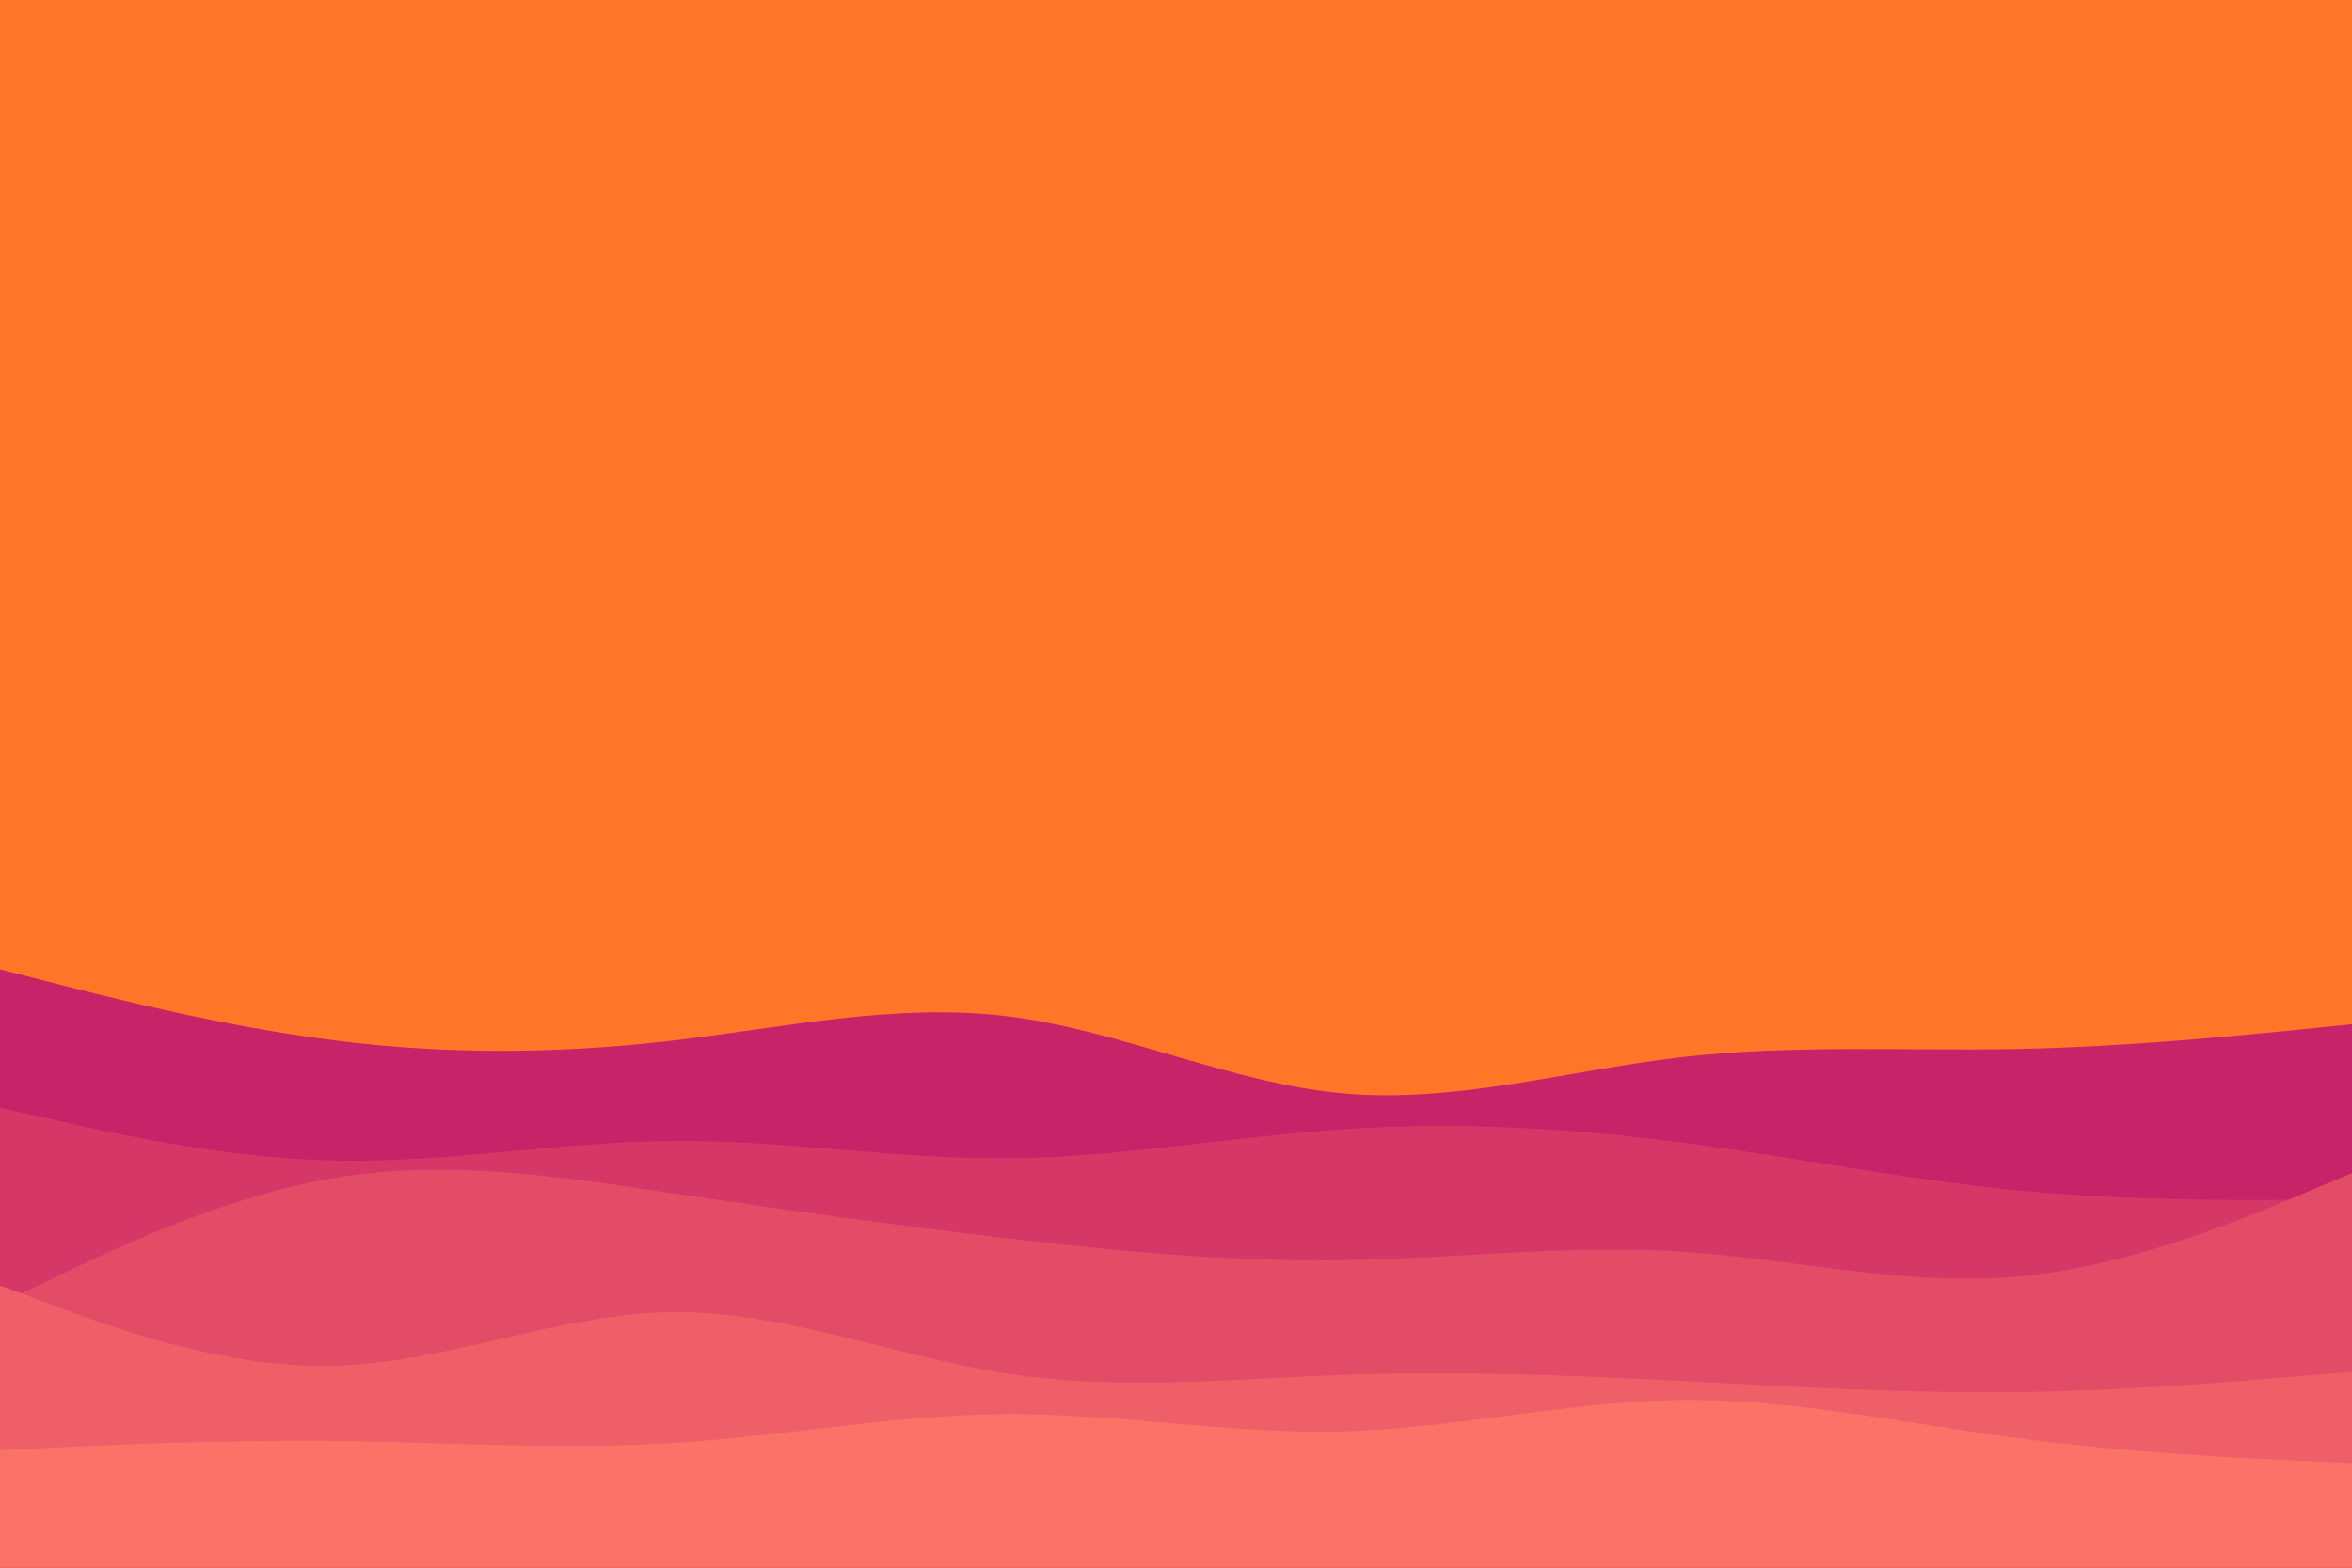 <svg id="visual" viewBox="0 0 900 600" width="900" height="600" xmlns="http://www.w3.org/2000/svg" xmlns:xlink="http://www.w3.org/1999/xlink" version="1.1"><rect x="0" y="0" width="900" height="600" fill="#ff7629"></rect><path d="M0 371L21.5 376.5C43 382 86 393 128.8 398.3C171.7 403.7 214.3 403.3 257.2 398.3C300 393.3 343 383.7 385.8 389C428.7 394.3 471.3 414.7 514.2 418.5C557 422.3 600 409.7 642.8 404.7C685.7 399.7 728.3 402.3 771.2 401.5C814 400.7 857 396.3 878.5 394.2L900 392L900 601L878.5 601C857 601 814 601 771.2 601C728.3 601 685.7 601 642.8 601C600 601 557 601 514.2 601C471.3 601 428.7 601 385.8 601C343 601 300 601 257.2 601C214.3 601 171.7 601 128.8 601C86 601 43 601 21.5 601L0 601Z" fill="#c62368"></path><path d="M0 424L21.5 428.8C43 433.7 86 443.3 128.8 444.2C171.7 445 214.3 437 257.2 436.7C300 436.3 343 443.7 385.8 443.3C428.7 443 471.3 435 514.2 432.2C557 429.3 600 431.7 642.8 437.2C685.7 442.7 728.3 451.3 771.2 455.5C814 459.7 857 459.3 878.5 459.2L900 459L900 601L878.5 601C857 601 814 601 771.2 601C728.3 601 685.7 601 642.8 601C600 601 557 601 514.2 601C471.3 601 428.7 601 385.8 601C343 601 300 601 257.2 601C214.3 601 171.7 601 128.8 601C86 601 43 601 21.5 601L0 601Z" fill="#d53867"></path><path d="M0 499L21.5 488.7C43 478.3 86 457.7 128.8 450.7C171.7 443.7 214.3 450.3 257.2 456.7C300 463 343 469 385.8 474C428.7 479 471.3 483 514.2 482.3C557 481.7 600 476.3 642.8 479C685.7 481.7 728.3 492.3 771.2 488.7C814 485 857 467 878.5 458L900 449L900 601L878.5 601C857 601 814 601 771.2 601C728.3 601 685.7 601 642.8 601C600 601 557 601 514.2 601C471.3 601 428.7 601 385.8 601C343 601 300 601 257.2 601C214.3 601 171.7 601 128.8 601C86 601 43 601 21.5 601L0 601Z" fill="#e34c67"></path><path d="M0 492L21.5 500C43 508 86 524 128.8 522.7C171.7 521.3 214.3 502.7 257.2 502.2C300 501.7 343 519.3 385.8 525.8C428.7 532.3 471.3 527.7 514.2 526.2C557 524.7 600 526.3 642.8 528.5C685.7 530.7 728.3 533.3 771.2 532.8C814 532.3 857 528.7 878.5 526.8L900 525L900 601L878.5 601C857 601 814 601 771.2 601C728.3 601 685.7 601 642.8 601C600 601 557 601 514.2 601C471.3 601 428.7 601 385.8 601C343 601 300 601 257.2 601C214.3 601 171.7 601 128.8 601C86 601 43 601 21.5 601L0 601Z" fill="#ef5f67"></path><path d="M0 555L21.5 554C43 553 86 551 128.8 551.5C171.7 552 214.3 555 257.2 552.3C300 549.7 343 541.3 385.8 541.2C428.7 541 471.3 549 514.2 547.8C557 546.7 600 536.3 642.8 535.8C685.7 535.3 728.3 544.7 771.2 550.3C814 556 857 558 878.5 559L900 560L900 601L878.5 601C857 601 814 601 771.2 601C728.3 601 685.7 601 642.8 601C600 601 557 601 514.2 601C471.3 601 428.7 601 385.8 601C343 601 300 601 257.2 601C214.3 601 171.7 601 128.8 601C86 601 43 601 21.5 601L0 601Z" fill="#fa7268"></path></svg>